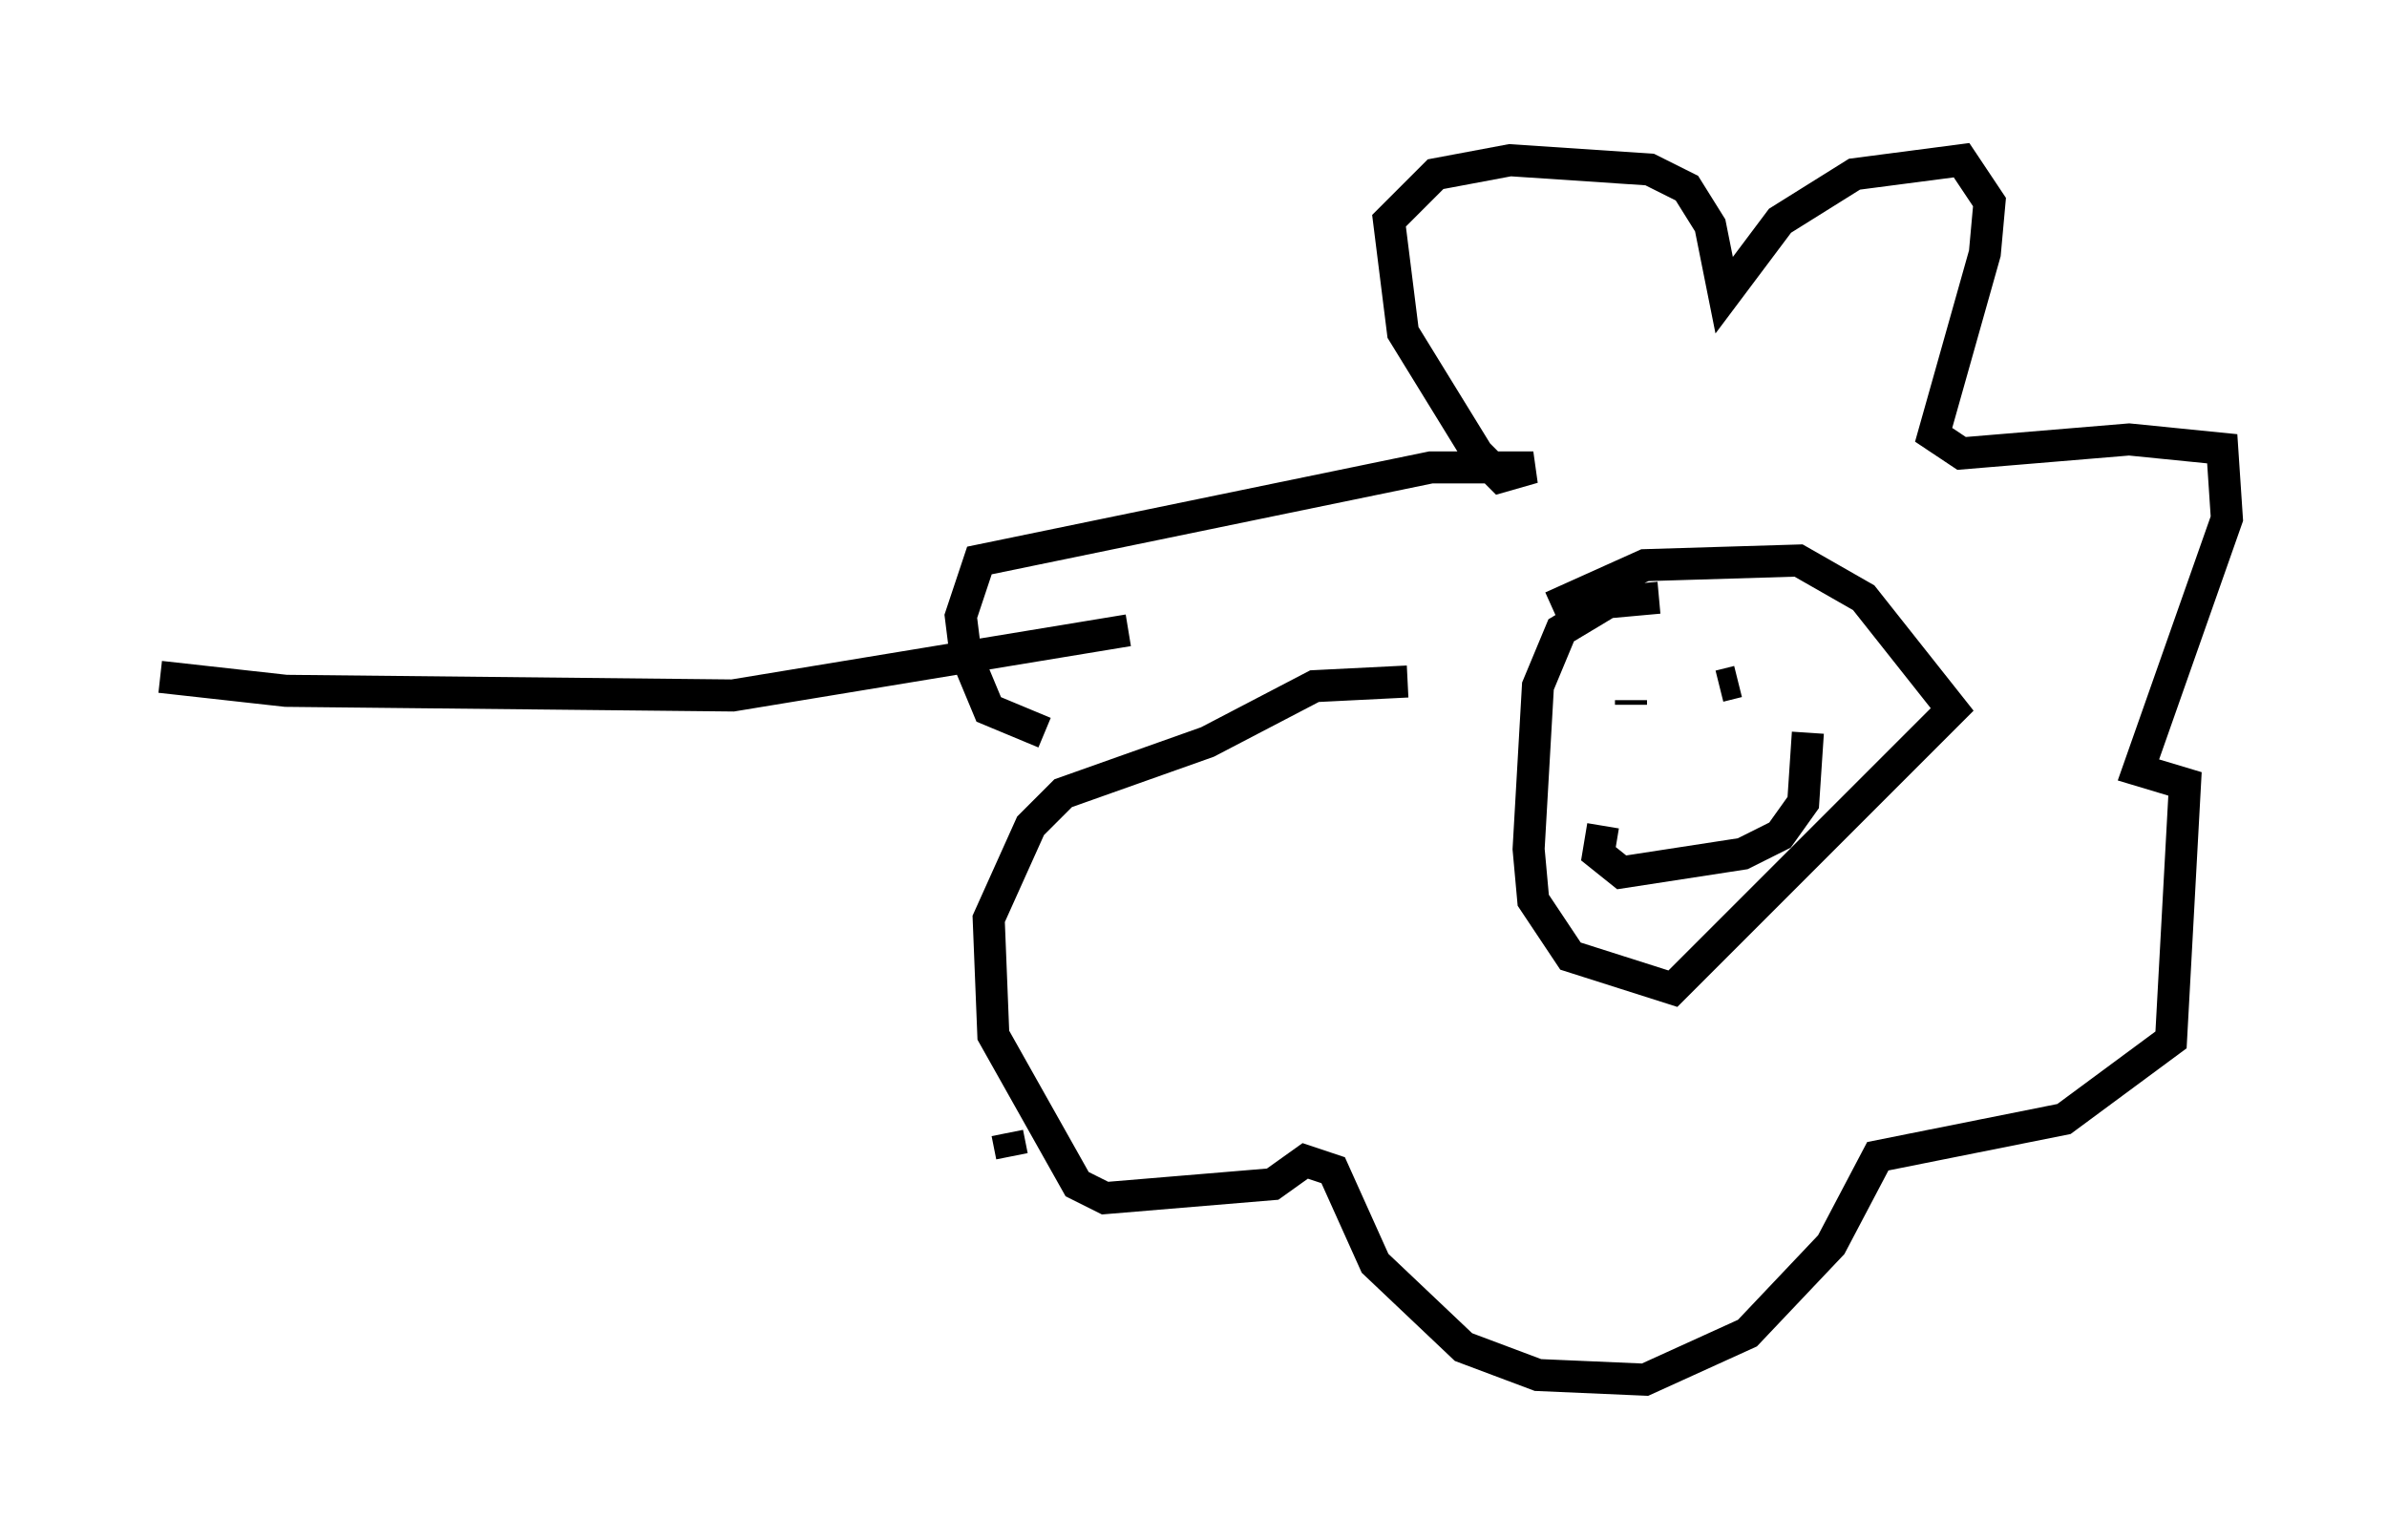 <?xml version="1.0" encoding="utf-8" ?>
<svg baseProfile="full" height="48.056" version="1.1" width="74.491" xmlns="http://www.w3.org/2000/svg" xmlns:ev="http://www.w3.org/2001/xml-events" xmlns:xlink="http://www.w3.org/1999/xlink"><defs /><rect fill="white" height="48.056" width="74.491" x="0" y="0" /><path d="M43.056, 22.14 m-10.458, 0.726 l-1.743, -0.726 -0.726, -1.743 l-0.145, -1.162 0.581, -1.743 l14.089, -2.905 3.196, 0.0 l-1.017, 0.291 -0.726, -0.726 l-2.324, -3.777 -0.436, -3.486 l1.453, -1.453 2.324, -0.436 l4.358, 0.291 1.162, 0.581 l0.726, 1.162 0.436, 2.179 l1.743, -2.324 2.324, -1.453 l3.341, -0.436 0.872, 1.307 l-0.145, 1.598 -1.598, 5.665 l0.872, 0.581 5.229, -0.436 l2.905, 0.291 0.145, 2.179 l-2.76, 7.844 1.453, 0.436 l-0.436, 7.989 -3.341, 2.469 l-5.81, 1.162 -1.453, 2.76 l-2.615, 2.76 -3.196, 1.453 l-3.341, -0.145 -2.324, -0.872 l-2.76, -2.615 -1.307, -2.905 l-0.872, -0.291 -1.017, 0.726 l-5.229, 0.436 -0.872, -0.436 l-2.615, -4.648 -0.145, -3.631 l1.307, -2.905 1.017, -1.017 l4.503, -1.598 3.341, -1.743 l2.905, -0.145 m7.844, -2.615 l-1.598, 0.145 -1.453, 0.872 l-0.726, 1.743 -0.291, 5.084 l0.145, 1.598 1.162, 1.743 l3.196, 1.017 8.715, -8.715 l-2.76, -3.486 -2.034, -1.162 l-4.793, 0.145 -2.905, 1.307 m2.469, 3.05 l0.0, -0.145 m3.341, -0.581 l-0.581, 0.145 m-3.631, 4.358 l-0.145, 0.872 0.726, 0.581 l3.777, -0.581 1.162, -0.581 l0.726, -1.017 0.145, -2.179 m-21.207, -3.196 l-12.346, 2.034 -13.944, -0.145 l-3.922, -0.436 m26.436, 14.235 l0.145, 0.726 " fill="none" stroke="black" stroke-width="1" /></svg>